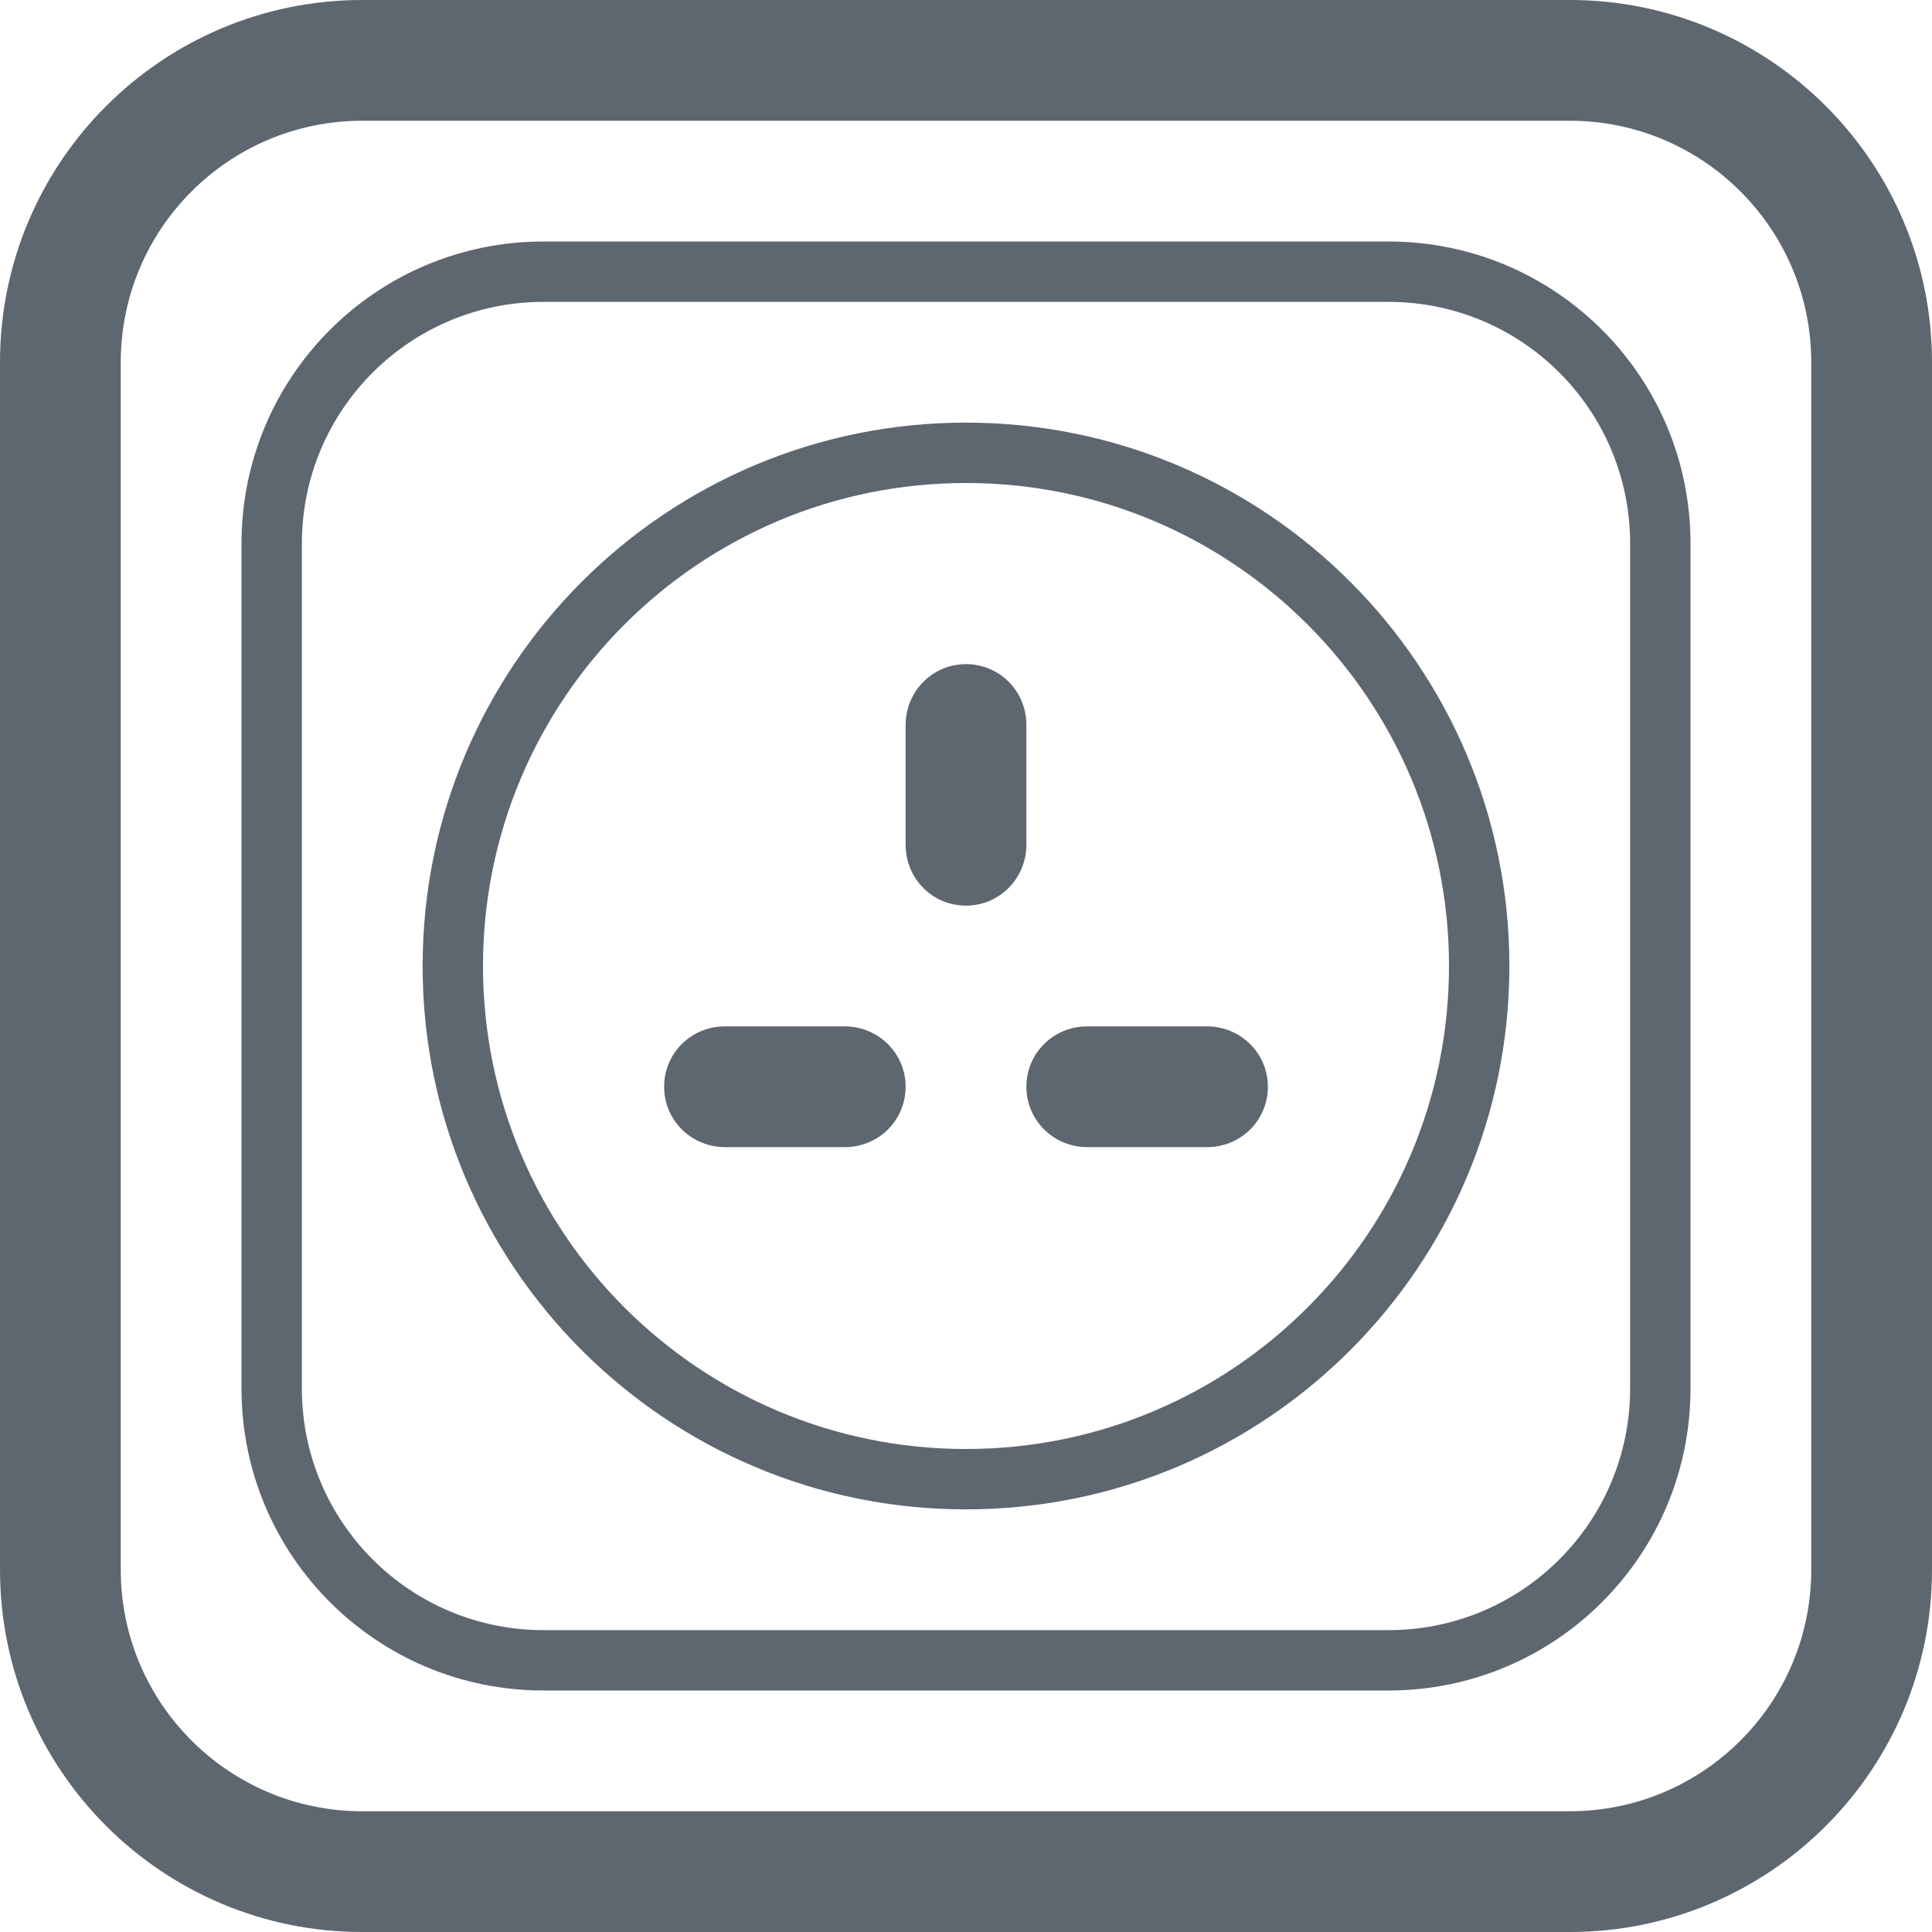 <?xml version="1.0" encoding="UTF-8"?>
<svg width="32px" height="32px" viewBox="0 0 32 32" version="1.1" xmlns="http://www.w3.org/2000/svg" xmlns:xlink="http://www.w3.org/1999/xlink">
    <!-- Generator: sketchtool 40 (33762) - http://www.bohemiancoding.com/sketch -->
    <title>fa-iot-socket-g</title>
    <desc>Created with sketchtool.</desc>
    <defs></defs>
    <g id="icons" stroke="none" stroke-width="1" fill="none" fill-rule="evenodd">
        <g transform="translate(-48, -256)" id="fa-iot-socket-g" fill="#5E676F">
            <path d="M48,262 C48,258.686 50.687,256 54,256 L74,256 C77.314,256 80,258.687 80,262 L80,282 C80,285.314 77.313,288 74,288 L54,288 C50.686,288 48,285.313 48,282 L48,262 Z M50,262 L50,282 C50,284.209 51.791,286 54,286 L74,286 C76.209,286 78,284.209 78,282 L78,262 C78,259.791 76.209,258 74,258 L54,258 C51.791,258 50,259.791 50,262 Z M52,265.002 C52,262.239 54.236,260 57.002,260 L70.998,260 C73.761,260 76,262.236 76,265.002 L76,278.998 C76,281.761 73.764,284 70.998,284 L57.002,284 C54.239,284 52,281.764 52,278.998 L52,265.002 Z M53,265.002 L53,278.998 C53,281.21 54.791,283 57.002,283 L70.998,283 C73.21,283 75,281.209 75,278.998 L75,265.002 C75,262.79 73.209,261 70.998,261 L57.002,261 C54.79,261 53,262.791 53,265.002 Z M64,281 C59.029,281 55,276.971 55,272 C55,267.029 59.029,263 64,263 C68.971,263 73,267.029 73,272 C73,276.971 68.971,281 64,281 Z M64,280 C68.418,280 72,276.418 72,272 C72,267.582 68.418,264 64,264 C59.582,264 56,267.582 56,272 C56,276.418 59.582,280 64,280 Z M64,271 C63.448,271 63,270.557 63,269.991 L63,268.009 C63,267.452 63.444,267 64,267 C64.552,267 65,267.443 65,268.009 L65,269.991 C65,270.548 64.556,271 64,271 Z M65,274 C65,273.448 65.443,273 66.009,273 L67.991,273 C68.548,273 69,273.444 69,274 C69,274.552 68.557,275 67.991,275 L66.009,275 C65.452,275 65,274.556 65,274 Z M59,274 C59,273.448 59.443,273 60.009,273 L61.991,273 C62.548,273 63,273.444 63,274 C63,274.552 62.557,275 61.991,275 L60.009,275 C59.452,275 59,274.556 59,274 Z"></path>
        </g>
    </g>
</svg>